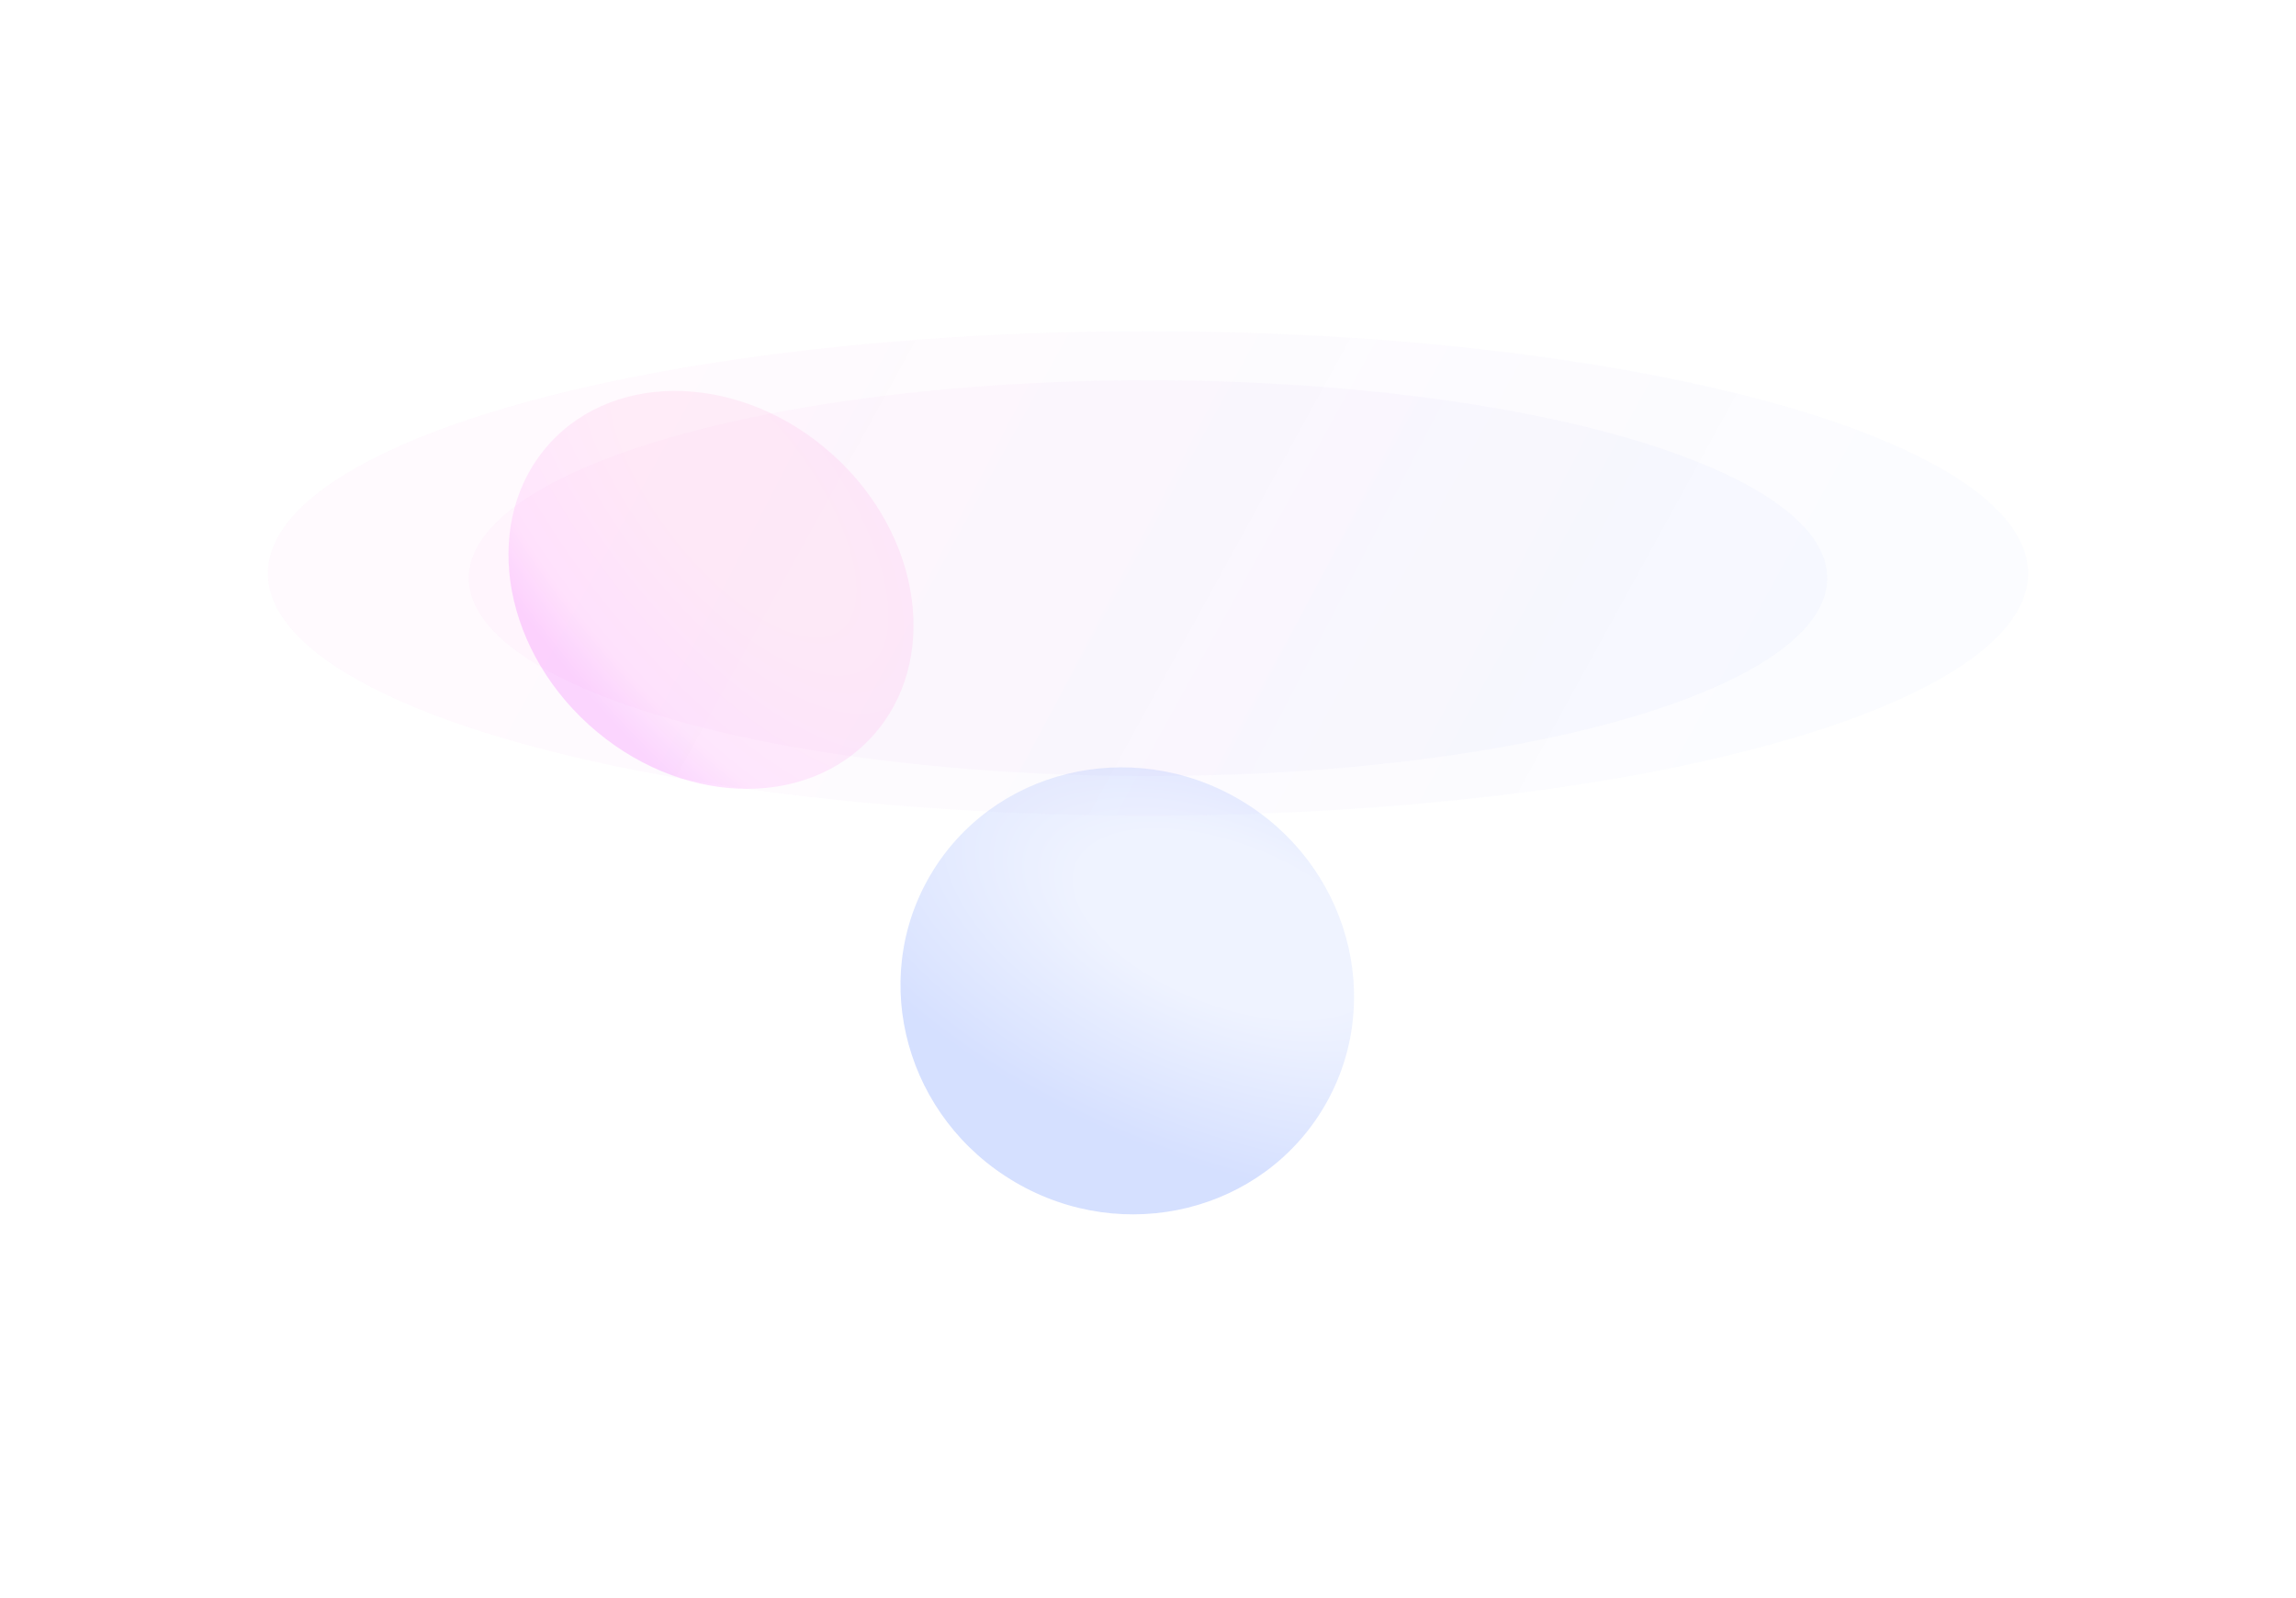 <svg width="1920" height="1336" viewBox="0 0 1920 1336" fill="none" xmlns="http://www.w3.org/2000/svg">
<g opacity="0.04" filter="url(#filter0_f_31404_16040)">
<ellipse cx="202.5" cy="736" rx="202.5" ry="736" transform="matrix(4.37114e-08 1 1 -4.37114e-08 224 277)" fill="url(#paint0_linear_31404_16040)"/>
</g>
<g opacity="0.04" filter="url(#filter1_f_31404_16040)">
<ellipse cx="165.5" cy="568" rx="165.5" ry="568" transform="matrix(4.37114e-08 1 1 -4.37114e-08 392 318)" fill="url(#paint1_linear_31404_16040)"/>
</g>
<g opacity="0.21" filter="url(#filter2_f_31404_16040)">
<ellipse cx="152.213" cy="182.289" rx="152.213" ry="182.289" transform="matrix(0.671 -0.741 -0.741 -0.671 627.496 728.398)" fill="url(#paint2_radial_31404_16040)"/>
</g>
<g opacity="0.23" filter="url(#filter3_f_31404_16040)">
<ellipse cx="942.67" cy="828.594" rx="185.444" ry="191.025" transform="rotate(-59.695 942.67 828.594)" fill="url(#paint3_radial_31404_16040)"/>
</g>
<defs>
<filter id="filter0_f_31404_16040" x="-76" y="-23" width="2072" height="1005" filterUnits="userSpaceOnUse" color-interpolation-filters="sRGB">
<feFlood flood-opacity="0" result="BackgroundImageFix"/>
<feBlend mode="normal" in="SourceGraphic" in2="BackgroundImageFix" result="shape"/>
<feGaussianBlur stdDeviation="150" result="effect1_foregroundBlur_31404_16040"/>
</filter>
<filter id="filter1_f_31404_16040" x="192" y="118" width="1536" height="731" filterUnits="userSpaceOnUse" color-interpolation-filters="sRGB">
<feFlood flood-opacity="0" result="BackgroundImageFix"/>
<feBlend mode="normal" in="SourceGraphic" in2="BackgroundImageFix" result="shape"/>
<feGaussianBlur stdDeviation="100" result="effect1_foregroundBlur_31404_16040"/>
</filter>
<filter id="filter2_f_31404_16040" x="105.164" y="6.768" width="978.812" height="972.884" filterUnits="userSpaceOnUse" color-interpolation-filters="sRGB">
<feFlood flood-opacity="0" result="BackgroundImageFix"/>
<feBlend mode="normal" in="SourceGraphic" in2="BackgroundImageFix" result="shape"/>
<feGaussianBlur stdDeviation="160" result="effect1_foregroundBlur_31404_16040"/>
</filter>
<filter id="filter3_f_31404_16040" x="433.016" y="321.685" width="1019.3" height="1013.82" filterUnits="userSpaceOnUse" color-interpolation-filters="sRGB">
<feFlood flood-opacity="0" result="BackgroundImageFix"/>
<feBlend mode="normal" in="SourceGraphic" in2="BackgroundImageFix" result="shape"/>
<feGaussianBlur stdDeviation="160" result="effect1_foregroundBlur_31404_16040"/>
</filter>
<linearGradient id="paint0_linear_31404_16040" x1="127.067" y1="301.781" x2="577.073" y2="1121.52" gradientUnits="userSpaceOnUse">
<stop stop-color="#F575E0"/>
<stop offset="1" stop-color="#7599F5" stop-opacity="0.7"/>
</linearGradient>
<linearGradient id="paint1_linear_31404_16040" x1="103.85" y1="232.896" x2="440.223" y2="881.801" gradientUnits="userSpaceOnUse">
<stop stop-color="#F575E0"/>
<stop offset="1" stop-color="#7599F5"/>
</linearGradient>
<radialGradient id="paint2_radial_31404_16040" cx="0" cy="0" r="1" gradientUnits="userSpaceOnUse" gradientTransform="translate(226.144 224.718) rotate(169.889) scale(202.891 472.107)">
<stop offset="0.272" stop-color="#FFB7E2"/>
<stop offset="0.805" stop-color="#FF96FB"/>
<stop offset="1" stop-color="#F047FF"/>
</radialGradient>
<radialGradient id="paint3_radial_31404_16040" cx="0" cy="0" r="1" gradientUnits="userSpaceOnUse" gradientTransform="translate(1032.74 873.057) rotate(171.28) scale(246.195 496.728)">
<stop offset="0.272" stop-color="#B7C9FF"/>
<stop offset="0.805" stop-color="#4775FF"/>
<stop offset="1" stop-color="#4775FF"/>
</radialGradient>
</defs>
</svg>
